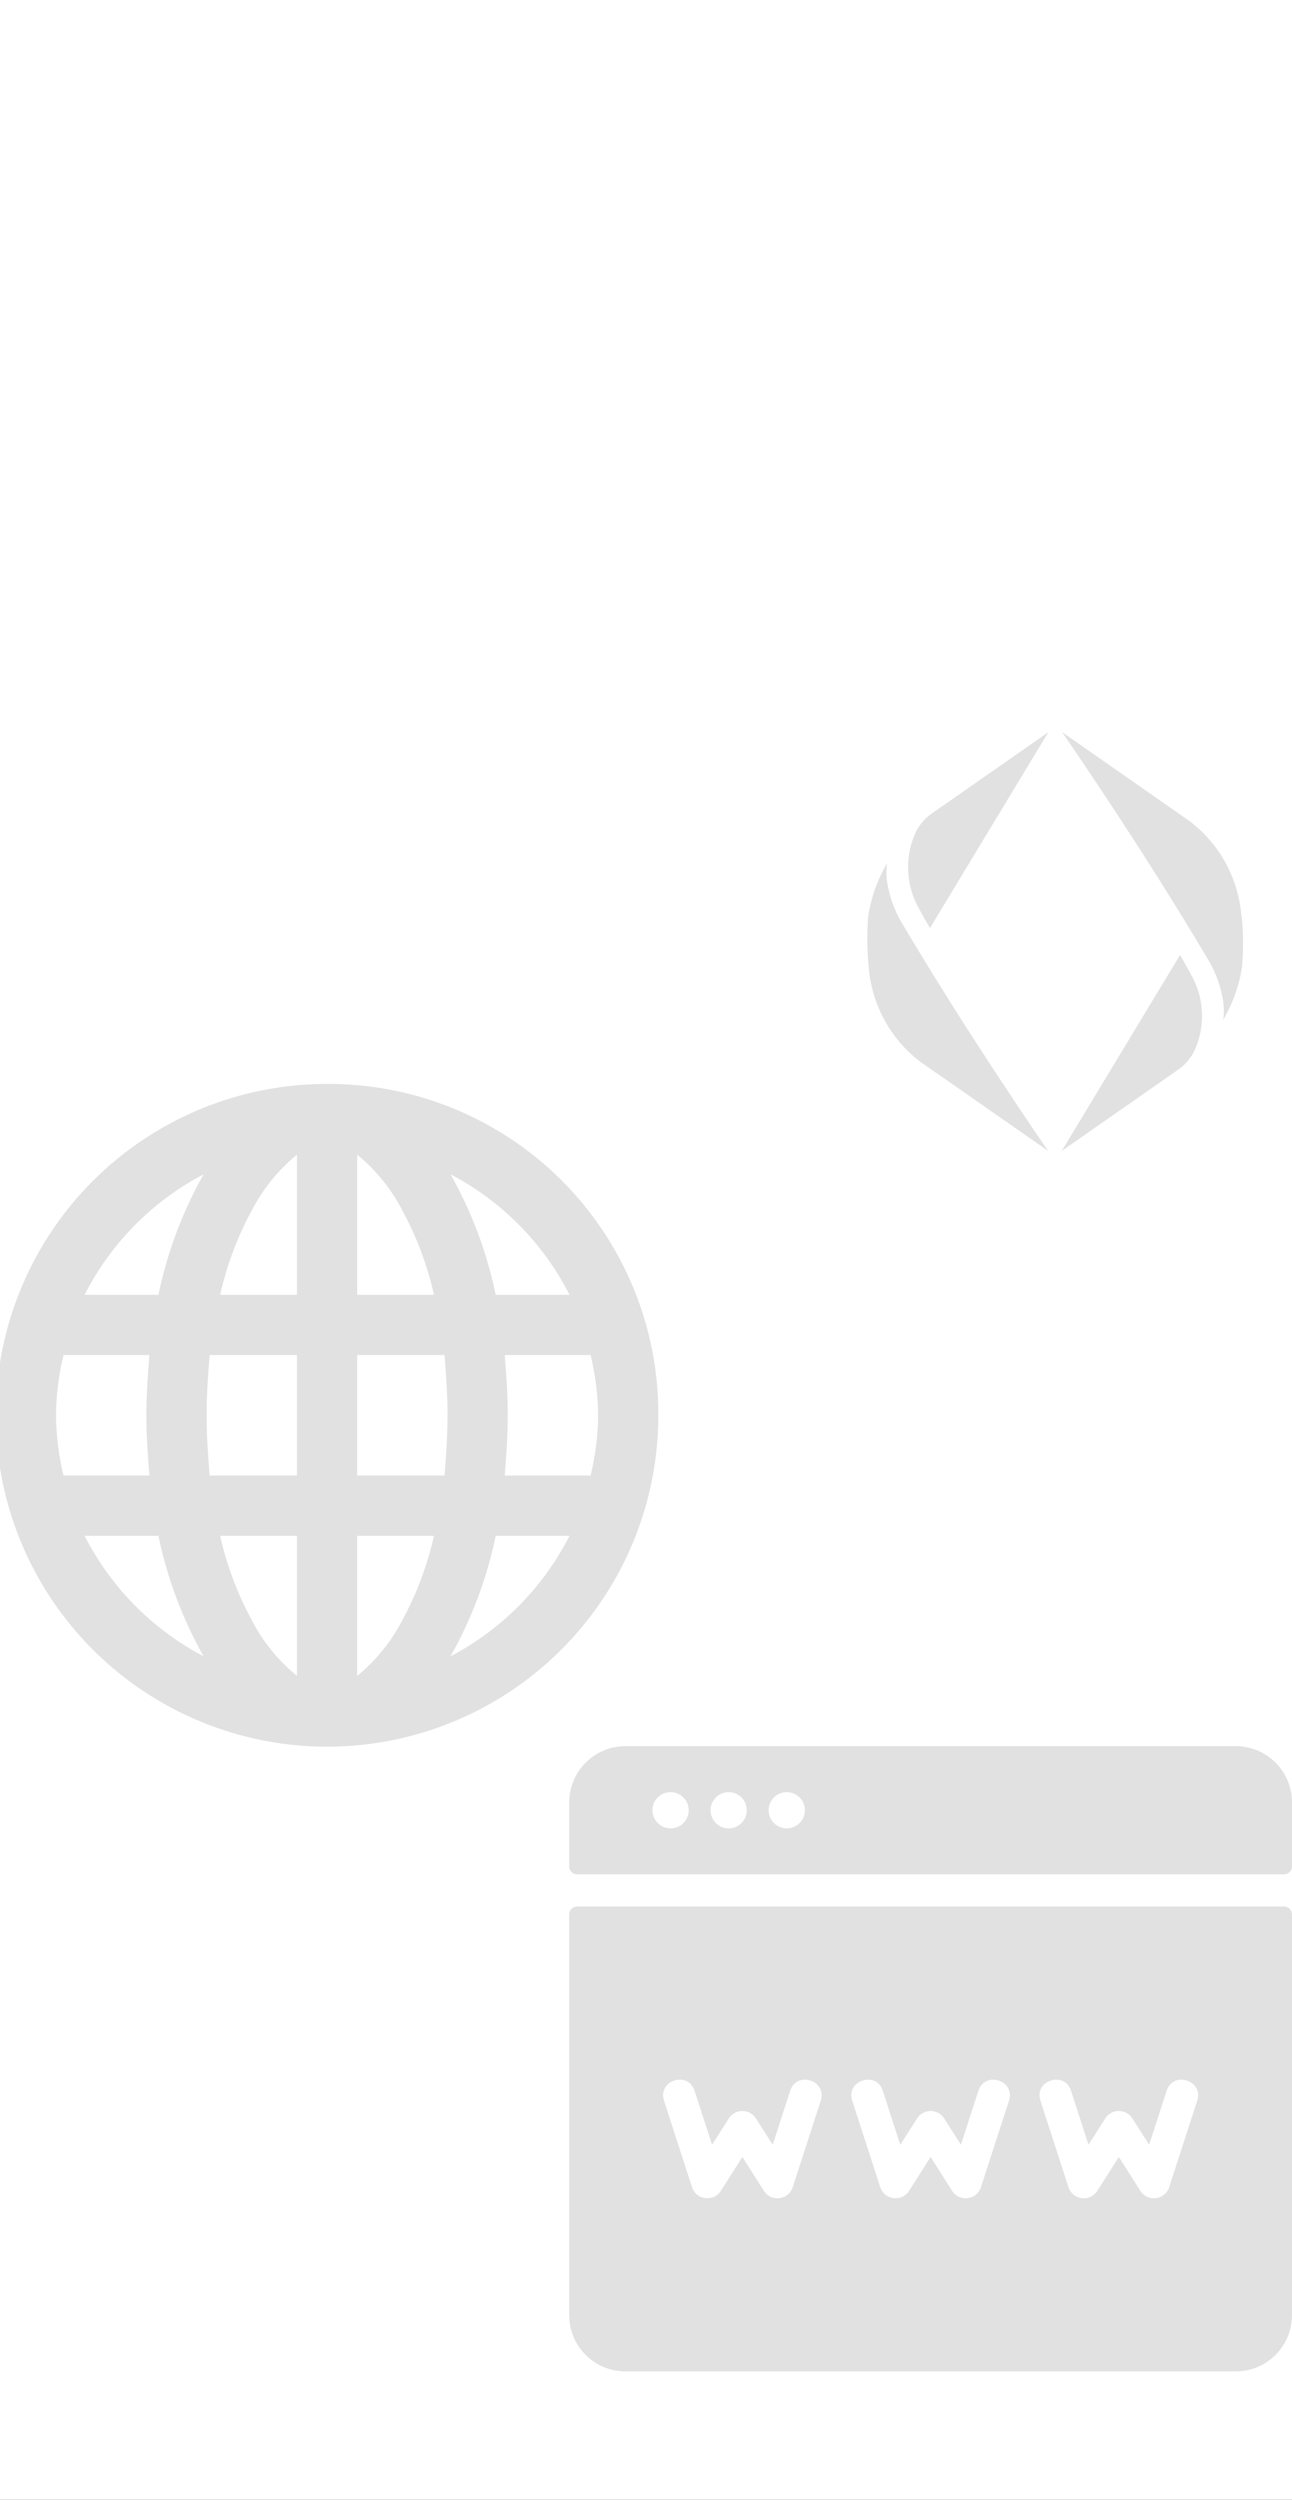 <svg width="715" height="1383" viewBox="0 0 715 1383" fill="none" xmlns="http://www.w3.org/2000/svg">
<rect x="0" y="0" width="715" height="1383" fill="#333333" stroke="none"/>
<g clip-path="url(#clip0_50_3011)">
<rect width="715" height="1383" fill="white"/>
<g opacity="0.12">
<path d="M506.718 498.8C509.018 503.7 514.718 513.4 514.718 513.4L580.218 405.1L516.218 449.7C512.418 452.2 509.318 455.7 507.118 459.7C501.218 472 501.118 486.3 506.718 498.8Z" fill="url(#paint0_linear_50_3011)"/>
<path d="M480.718 534.4C482.218 555.4 492.618 574.7 509.318 587.4L580.018 636.7C580.018 636.7 535.818 572.9 498.418 509.5C494.618 502.8 492.118 495.5 490.918 487.9C490.418 484.5 490.418 481 490.918 477.5C489.918 479.3 488.018 483 488.018 483C484.218 490.7 481.618 499 480.418 507.5C479.818 516.4 479.818 525.5 480.718 534.4Z" fill="#A0A8D4"/>
<path d="M661.118 543C658.818 538.1 653.118 528.4 653.118 528.4L587.618 636.7L651.518 592.1C655.318 589.6 658.418 586.1 660.618 582.1C666.618 569.7 666.718 555.4 661.118 543Z" fill="url(#paint1_linear_50_3011)"/>
<path d="M687.118 507.3C685.618 486.3 675.218 467 658.518 454.3L587.818 405C587.818 405 632.018 468.8 669.418 532.2C673.218 538.9 675.718 546.2 676.918 553.8C677.418 557.2 677.418 560.7 676.918 564.2C677.918 562.4 679.818 558.7 679.818 558.7C683.618 551 686.218 542.7 687.418 534.2C688.018 525.3 688.018 516.3 687.118 507.3Z" fill="#A0A8D4"/>
<path d="M507.118 459.7C509.318 455.7 512.418 452.2 516.218 449.7L580.118 405.1L514.618 513.4C514.618 513.4 508.918 503.7 506.618 498.8C501.018 486.3 501.218 472 507.118 459.7ZM480.718 534.4C482.218 555.4 492.618 574.7 509.318 587.4L580.018 636.7C580.018 636.7 535.818 572.9 498.418 509.5C494.618 502.8 492.118 495.5 490.918 487.9C490.418 484.5 490.418 481 490.918 477.5C489.918 479.3 488.018 483 488.018 483C484.218 490.7 481.618 499 480.418 507.5C479.818 516.4 479.818 525.5 480.718 534.4ZM661.018 543C658.718 538.1 653.018 528.4 653.018 528.4L587.618 636.7L651.518 592.1C655.318 589.6 658.418 586.1 660.618 582.1C666.518 569.8 666.718 555.5 661.018 543ZM687.018 507.4C685.518 486.4 675.118 467.1 658.418 454.4L587.818 405.1C587.818 405.1 632.018 468.9 669.418 532.3C673.218 539 675.718 546.3 676.918 553.9C677.418 557.3 677.418 560.8 676.918 564.3C677.918 562.5 679.818 558.8 679.818 558.8C683.618 551.1 686.218 542.8 687.418 534.3C688.118 525.3 688.118 516.3 687.218 507.3L687.018 507.4Z" fill="black"/>
</g>
<g opacity="0.12" clip-path="url(#clip1_50_3011)">
<path d="M181 599.667C144.74 599.667 109.295 610.419 79.145 630.564C48.996 650.709 25.498 679.342 11.622 712.842C-2.254 746.341 -5.885 783.204 1.189 818.767C8.263 854.33 25.724 886.997 51.364 912.637C77.003 938.276 109.67 955.737 145.233 962.811C180.797 969.885 217.659 966.254 251.159 952.378C284.658 938.502 313.291 915.004 333.436 884.855C353.581 854.706 364.333 819.26 364.333 783C364.444 758.894 359.777 735.004 350.603 712.711C341.428 690.418 327.928 670.164 310.882 653.118C293.836 636.072 273.582 622.572 251.289 613.398C228.996 604.223 205.107 599.557 181 599.667ZM315.167 716.334H274.333C269.485 692.956 261.052 670.468 249.333 649.667C277.663 664.521 300.67 687.82 315.167 716.334ZM331 783C330.9 794.235 329.502 805.42 326.833 816.334H279.333C280.167 805.5 281 794.667 281 783C281 771.334 280.167 760.5 279.333 749.667H326.833C329.502 760.58 330.9 771.766 331 783ZM31 783C31.1 771.766 32.498 760.58 35.167 749.667H82.667C81.833 760.5 81 771.334 81 783C81 794.667 81.833 805.5 82.667 816.334H35.167C32.498 805.42 31.1 794.235 31 783ZM114.333 783C114.333 771.334 115.167 760.5 116 749.667H164.333V816.334H116C115.167 805.5 114.333 794.667 114.333 783ZM197.667 638.834C208.026 647.288 216.536 657.784 222.667 669.667C230.626 684.34 236.515 700.045 240.167 716.334H197.667V638.834ZM164.333 638.834V716.334H121.833C125.485 700.045 131.374 684.34 139.333 669.667C145.464 657.784 153.974 647.288 164.333 638.834ZM164.333 849.667V927.167C153.974 918.712 145.464 908.217 139.333 896.334C131.374 881.66 125.485 865.956 121.833 849.667H164.333ZM197.667 927.167V849.667H240.167C236.515 865.956 230.626 881.66 222.667 896.334C216.536 908.217 208.026 918.712 197.667 927.167ZM197.667 816.334V749.667H246C246.833 760.5 247.667 771.334 247.667 783C247.667 794.667 246.833 805.5 246 816.334H197.667ZM112.667 649.667C100.948 670.468 92.515 692.956 87.667 716.334H46.833C61.33 687.82 84.338 664.521 112.667 649.667ZM46.833 849.667H87.667C92.515 873.045 100.948 895.532 112.667 916.334C84.338 901.479 61.33 878.181 46.833 849.667ZM249.333 916.334C261.052 895.532 269.485 873.045 274.333 849.667H315.167C300.67 878.181 277.663 901.479 249.333 916.334Z" fill="black"/>
</g>
<g opacity="0.12">
<path d="M683.889 966.047H346.111C328.929 966.047 315 979.976 315 997.158V1032.52C315 1034.97 316.99 1036.96 319.445 1036.96H710.555C713.011 1036.96 715 1034.97 715 1032.52V997.158C715 979.976 701.071 966.047 683.889 966.047ZM371.098 1011.53C365.559 1011.53 361.07 1007.04 361.07 1001.51C361.07 995.968 365.559 991.478 371.098 991.478C376.636 991.478 381.126 995.968 381.126 1001.51C381.127 1007.04 376.637 1011.53 371.098 1011.53ZM403.248 1011.53C397.709 1011.53 393.22 1007.04 393.22 1001.51C393.22 995.968 397.709 991.478 403.248 991.478C408.786 991.478 413.276 995.968 413.276 1001.51C413.277 1007.04 408.786 1011.53 403.248 1011.53ZM435.398 1011.53C429.859 1011.53 425.37 1007.04 425.37 1001.51C425.37 995.968 429.859 991.478 435.398 991.478C440.937 991.478 445.426 995.968 445.426 1001.51C445.426 1007.04 440.936 1011.53 435.398 1011.53Z" fill="black"/>
<path d="M710.555 1054.74H319.445C316.991 1054.74 315 1056.73 315 1059.19V1280.84C315 1298.02 328.929 1311.95 346.111 1311.95H683.889C701.071 1311.95 715 1298.02 715 1280.84V1059.19C715 1056.73 713.011 1054.74 710.555 1054.74ZM454.221 1162.15L438.708 1210.02C436.402 1217.14 426.804 1218.42 422.752 1212.06L410.836 1193.33L398.919 1212.06C394.885 1218.39 385.274 1217.16 382.963 1210.03L367.452 1162.15C363.83 1150.98 380.737 1145.48 384.362 1156.67L394.054 1186.58L403.335 1172C406.821 1166.52 414.843 1166.51 418.335 1172L427.616 1186.58L437.309 1156.67C440.937 1145.48 457.841 1150.98 454.221 1162.15ZM558.385 1162.15L542.873 1210.02C540.568 1217.14 530.97 1218.42 526.918 1212.06L515 1193.33L503.084 1212.06C499.05 1218.39 489.439 1217.16 487.128 1210.03L471.616 1162.15C467.995 1150.98 484.902 1145.48 488.527 1156.67L498.219 1186.58L507.5 1172C510.986 1166.52 519.008 1166.51 522.5 1172L531.781 1186.58L541.473 1156.67C545.093 1145.5 562.012 1150.96 558.385 1162.15ZM662.548 1162.15L647.037 1210.02C644.727 1217.16 635.116 1218.4 631.081 1212.06L619.165 1193.33L607.248 1212.06C603.197 1218.42 593.599 1217.15 591.293 1210.02L575.78 1162.15C572.159 1150.98 589.066 1145.48 592.691 1156.67L602.383 1186.58L611.664 1171.99C615.15 1166.52 623.172 1166.51 626.664 1171.99L635.945 1186.58L645.637 1156.67C649.257 1145.5 666.175 1150.96 662.548 1162.15Z" fill="black"/>
</g>
</g>
<defs>
<linearGradient id="paint0_linear_50_3011" x1="583.006" y1="407.681" x2="498.925" y2="498.832" gradientUnits="userSpaceOnUse">
<stop offset="0.58" stop-color="#A0A8D4"/>
<stop offset="0.73" stop-color="#8791C7"/>
<stop offset="0.91" stop-color="#6470B4"/>
</linearGradient>
<linearGradient id="paint1_linear_50_3011" x1="584.817" y1="634.063" x2="668.911" y2="542.93" gradientUnits="userSpaceOnUse">
<stop offset="0.58" stop-color="#A0A8D4"/>
<stop offset="0.73" stop-color="#8791C7"/>
<stop offset="0.91" stop-color="#6470B4"/>
</linearGradient>
<clipPath id="clip0_50_3011">
<rect width="715" height="1383" fill="white"/>
</clipPath>
<clipPath id="clip1_50_3011">
<rect width="400" height="400" fill="white" transform="translate(-19 583)"/>
</clipPath>
</defs>
</svg>

